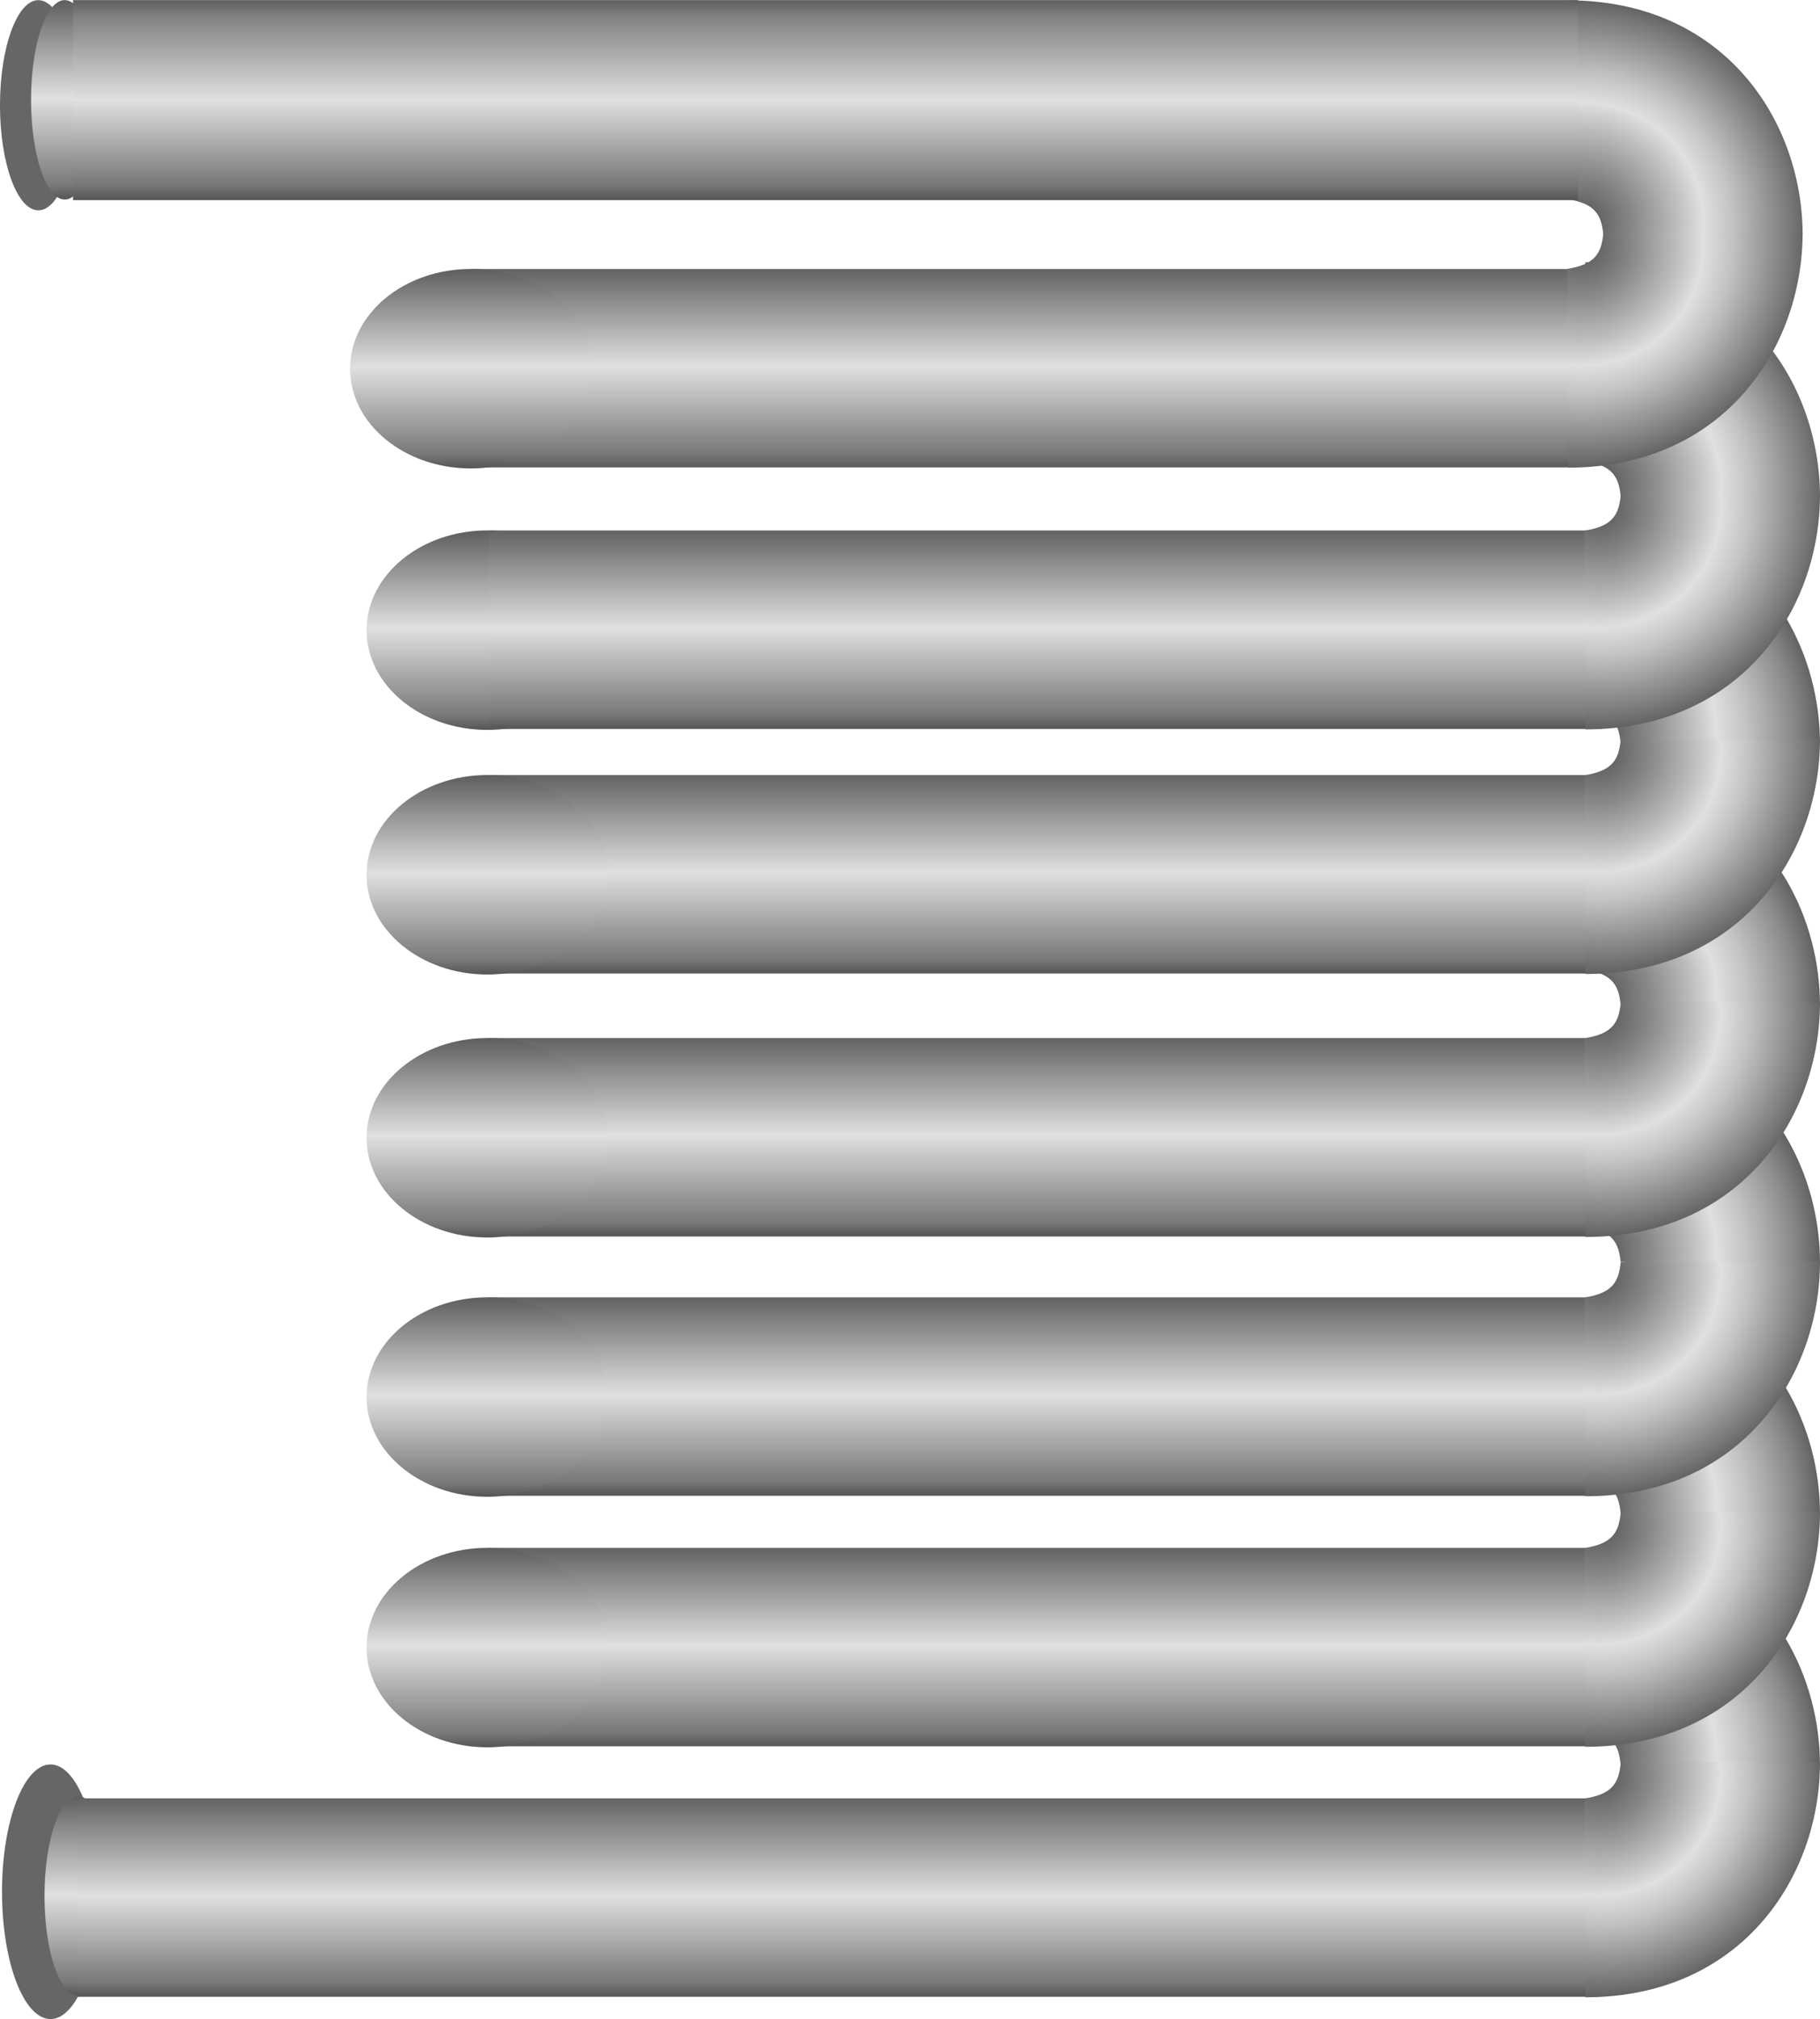 <svg version="1.1" xmlns="http://www.w3.org/2000/svg" xmlns:xlink="http://www.w3.org/1999/xlink" width="101px" height="112px" viewBox="0 0 101.463 112.5" enable-background="new 0 0 101.463 112.5" xml:space="preserve">
<g id="Group_Inlet_Outlet">
	<ellipse fill="#666666" cx="2.815" cy="105.405" rx="2.703" ry="7.094" />
	<ellipse fill="#666666" cx="2.139" cy="5.857" rx="2.14" ry="5.856" />
	
		<linearGradient id="SVGID_1_" gradientUnits="userSpaceOnUse" x1="3.606" y1="10.444" x2="3.606" y2="-2.916" gradientTransform="matrix(1 0 0 0.832 0 2.425)">
		<stop offset="0.01" style="stop-color:#595959" />
		<stop offset="0.07" style="stop-color:#787878" />
		<stop offset="0.51" style="stop-color:#E0E0E0" />
		<stop offset="0.84" style="stop-color:#8A8A8A" />
		<stop offset="1" style="stop-color:#5E5E5E" />
	</linearGradient>
	<ellipse fill="url(#SVGID_1_)" cx="3.606" cy="5.556" rx="1.875" ry="5.557" />
	
		<linearGradient id="SVGID_2_" gradientUnits="userSpaceOnUse" x1="4.356" y1="130.765" x2="4.356" y2="117.405" gradientTransform="matrix(1 0 0 0.832 0 2.425)">
		<stop offset="0.01" style="stop-color:#595959" />
		<stop offset="0.07" style="stop-color:#787878" />
		<stop offset="0.51" style="stop-color:#E0E0E0" />
		<stop offset="0.84" style="stop-color:#8A8A8A" />
		<stop offset="1" style="stop-color:#5E5E5E" />
	</linearGradient>
	<ellipse fill="url(#SVGID_2_)" cx="4.356" cy="105.639" rx="1.875" ry="5.557" />
</g>
<g id="Group_Coil_Pipes">
	
		<radialGradient id="SVGID_3_" cx="29.454" cy="-130.898" r="12.868" gradientTransform="matrix(1.018 0 0 1.005 58.177 143.966)" gradientUnits="userSpaceOnUse">
		<stop offset="0" style="stop-color:#595959" />
		<stop offset="0.08" style="stop-color:#666666" />
		<stop offset="0.22" style="stop-color:#888888" />
		<stop offset="0.41" style="stop-color:#BEBEBE" />
		<stop offset="0.52" style="stop-color:#E0E0E0" />
		<stop offset="0.64" style="stop-color:#C3C3C3" />
		<stop offset="0.89" style="stop-color:#787878" />
		<stop offset="1" style="stop-color:#545454" />
	</radialGradient>
	<path fill="url(#SVGID_3_)" d="M100.494,13.087c0-6.373-4.389-13.074-13.081-13.074l-0.03,11.08   c1.528,0.233,1.896,0.864,1.997,1.957C92.294,13.178,100.494,13.087,100.494,13.087z" />
	
		<linearGradient id="SVGID_4_" gradientUnits="userSpaceOnUse" x1="-85.881" y1="105.009" x2="-74.825" y2="105.009" gradientTransform="matrix(4.489659e-011 -1 1 4.489659e-011 -48.017 -59.841)">
		<stop offset="0.01" style="stop-color:#5E5E5E" />
		<stop offset="0.07" style="stop-color:#787878" />
		<stop offset="0.51" style="stop-color:#E0E0E0" />
		<stop offset="1" style="stop-color:#636363" />
	</linearGradient>
	<path fill="url(#SVGID_4_)" d="M26.323,26.04V14.983h61.335V26.04H26.323z" />
	
		<linearGradient id="SVGID_5_" gradientUnits="userSpaceOnUse" x1="26.251" y1="28.456" x2="26.251" y2="15.096" gradientTransform="matrix(1 0 0 0.832 0 2.425)">
		<stop offset="0.01" style="stop-color:#595959" />
		<stop offset="0.07" style="stop-color:#787878" />
		<stop offset="0.51" style="stop-color:#E0E0E0" />
		<stop offset="0.84" style="stop-color:#8A8A8A" />
		<stop offset="1" style="stop-color:#5E5E5E" />
	</linearGradient>
	<ellipse fill="url(#SVGID_5_)" cx="26.251" cy="20.538" rx="6.734" ry="5.558" />
	
		<linearGradient id="SVGID_6_" gradientUnits="userSpaceOnUse" x1="27.17" y1="45.972" x2="27.17" y2="32.611" gradientTransform="matrix(1 0 0 0.832 0 2.425)">
		<stop offset="0.01" style="stop-color:#595959" />
		<stop offset="0.07" style="stop-color:#787878" />
		<stop offset="0.51" style="stop-color:#E0E0E0" />
		<stop offset="0.84" style="stop-color:#8A8A8A" />
		<stop offset="1" style="stop-color:#5E5E5E" />
	</linearGradient>
	<ellipse fill="url(#SVGID_6_)" cx="27.17" cy="35.107" rx="6.734" ry="5.558" />
	
		<radialGradient id="SVGID_7_" cx="43.841" cy="-131.849" r="12.864" gradientTransform="matrix(1.018 0 0 1.005 44.502 159.519)" gradientUnits="userSpaceOnUse">
		<stop offset="0" style="stop-color:#595959" />
		<stop offset="0.08" style="stop-color:#666666" />
		<stop offset="0.22" style="stop-color:#888888" />
		<stop offset="0.41" style="stop-color:#BEBEBE" />
		<stop offset="0.52" style="stop-color:#E0E0E0" />
		<stop offset="0.64" style="stop-color:#C3C3C3" />
		<stop offset="0.89" style="stop-color:#787878" />
		<stop offset="1" style="stop-color:#545454" />
	</radialGradient>
	<path fill="url(#SVGID_7_)" d="M101.463,27.685c0-6.373-4.389-13.074-13.081-13.074l-0.03,11.08   c1.528,0.233,1.896,0.864,1.997,1.957C93.262,27.775,101.463,27.685,101.463,27.685z" />
	
		<radialGradient id="SVGID_8_" cx="-64.291" cy="-130.897" r="12.864" gradientTransform="matrix(1.018 0 0 -1.005 153.596 -117.901)" gradientUnits="userSpaceOnUse">
		<stop offset="0" style="stop-color:#595959" />
		<stop offset="0.08" style="stop-color:#666666" />
		<stop offset="0.22" style="stop-color:#888888" />
		<stop offset="0.41" style="stop-color:#BEBEBE" />
		<stop offset="0.52" style="stop-color:#E0E0E0" />
		<stop offset="0.64" style="stop-color:#C3C3C3" />
		<stop offset="0.89" style="stop-color:#787878" />
		<stop offset="1" style="stop-color:#545454" />
	</radialGradient>
	<path fill="url(#SVGID_8_)" d="M100.493,12.978c0,6.373-4.389,13.074-13.08,13.074l-0.03-11.081   c1.528-0.232,1.896-0.863,1.997-1.956C92.293,12.886,100.493,12.978,100.493,12.978z" />
	
		<linearGradient id="SVGID_9_" gradientUnits="userSpaceOnUse" x1="-114.081" y1="106.137" x2="-103.024" y2="106.137" gradientTransform="matrix(4.489659e-011 -1 1 4.489659e-011 -48.017 -59.841)">
		<stop offset="0.01" style="stop-color:#595959" />
		<stop offset="0.07" style="stop-color:#787878" />
		<stop offset="0.51" style="stop-color:#E0E0E0" />
		<stop offset="1" style="stop-color:#636363" />
	</linearGradient>
	<path fill="url(#SVGID_9_)" d="M27.242,54.24V43.183h61.752V54.24H27.242z" />
	
		<linearGradient id="SVGID_10_" gradientUnits="userSpaceOnUse" x1="27.17" y1="62.358" x2="27.17" y2="48.998" gradientTransform="matrix(1 0 0 0.832 0 2.425)">
		<stop offset="0.01" style="stop-color:#595959" />
		<stop offset="0.07" style="stop-color:#787878" />
		<stop offset="0.51" style="stop-color:#E0E0E0" />
		<stop offset="0.84" style="stop-color:#8A8A8A" />
		<stop offset="1" style="stop-color:#5E5E5E" />
	</linearGradient>
	<ellipse fill="url(#SVGID_10_)" cx="27.17" cy="48.737" rx="6.734" ry="5.558" />
	
		<linearGradient id="SVGID_11_" gradientUnits="userSpaceOnUse" x1="-100.45" y1="106.053" x2="-89.394" y2="106.053" gradientTransform="matrix(4.489659e-011 -1 1 4.489659e-011 -48.017 -59.841)">
		<stop offset="0.01" style="stop-color:#595959" />
		<stop offset="0.07" style="stop-color:#787878" />
		<stop offset="0.51" style="stop-color:#E0E0E0" />
		<stop offset="1" style="stop-color:#636363" />
	</linearGradient>
	<path fill="url(#SVGID_11_)" d="M27.242,40.609V29.553h61.584v11.057H27.242z" />
	
		<linearGradient id="SVGID_12_" gradientUnits="userSpaceOnUse" x1="-171.1" y1="94.725" x2="-160.043" y2="94.725" gradientTransform="matrix(4.489659e-011 -1 1 4.489659e-011 -48.017 -59.841)">
		<stop offset="0.01" style="stop-color:#595959" />
		<stop offset="0.07" style="stop-color:#787878" />
		<stop offset="0.51" style="stop-color:#E0E0E0" />
		<stop offset="1" style="stop-color:#636363" />
	</linearGradient>
	<path fill="url(#SVGID_12_)" d="M4.337,111.259v-11.057h84.74v11.057H4.337z" />
	
		<linearGradient id="SVGID_13_" gradientUnits="userSpaceOnUse" x1="-157.142" y1="106.178" x2="-146.085" y2="106.178" gradientTransform="matrix(4.489659e-011 -1 1 4.489659e-011 -48.017 -59.841)">
		<stop offset="0.01" style="stop-color:#595959" />
		<stop offset="0.07" style="stop-color:#787878" />
		<stop offset="0.51" style="stop-color:#E0E0E0" />
		<stop offset="1" style="stop-color:#636363" />
	</linearGradient>
	<path fill="url(#SVGID_13_)" d="M27.242,97.301V86.244h61.834v11.057H27.242z" />
	
		<linearGradient id="SVGID_14_" gradientUnits="userSpaceOnUse" x1="27.17" y1="114.126" x2="27.17" y2="100.766" gradientTransform="matrix(1 0 0 0.832 0 2.425)">
		<stop offset="0.01" style="stop-color:#595959" />
		<stop offset="0.07" style="stop-color:#787878" />
		<stop offset="0.51" style="stop-color:#E0E0E0" />
		<stop offset="0.84" style="stop-color:#8A8A8A" />
		<stop offset="1" style="stop-color:#5E5E5E" />
	</linearGradient>
	<ellipse fill="url(#SVGID_14_)" cx="27.17" cy="91.799" rx="6.734" ry="5.557" />
	
		<linearGradient id="SVGID_15_" gradientUnits="userSpaceOnUse" x1="-143.183" y1="106.053" x2="-132.126" y2="106.053" gradientTransform="matrix(4.489659e-011 -1 1 4.489659e-011 -48.017 -59.841)">
		<stop offset="0.01" style="stop-color:#595959" />
		<stop offset="0.07" style="stop-color:#787878" />
		<stop offset="0.51" style="stop-color:#E0E0E0" />
		<stop offset="1" style="stop-color:#636363" />
	</linearGradient>
	<path fill="url(#SVGID_15_)" d="M27.242,83.342V72.285h61.585v11.057H27.242z" />
	
		<linearGradient id="SVGID_16_" gradientUnits="userSpaceOnUse" x1="27.17" y1="97.345" x2="27.17" y2="83.984" gradientTransform="matrix(1 0 0 0.832 0 2.425)">
		<stop offset="0.01" style="stop-color:#595959" />
		<stop offset="0.07" style="stop-color:#787878" />
		<stop offset="0.51" style="stop-color:#E0E0E0" />
		<stop offset="0.84" style="stop-color:#8A8A8A" />
		<stop offset="1" style="stop-color:#5E5E5E" />
	</linearGradient>
	<ellipse fill="url(#SVGID_16_)" cx="27.17" cy="77.84" rx="6.734" ry="5.557" />
	
		<linearGradient id="SVGID_17_" gradientUnits="userSpaceOnUse" x1="-128.735" y1="106.053" x2="-117.678" y2="106.053" gradientTransform="matrix(4.489659e-011 -1 1 4.489659e-011 -48.017 -59.841)">
		<stop offset="0.01" style="stop-color:#595959" />
		<stop offset="0.07" style="stop-color:#787878" />
		<stop offset="0.51" style="stop-color:#E0E0E0" />
		<stop offset="1" style="stop-color:#636363" />
	</linearGradient>
	<path fill="url(#SVGID_17_)" d="M27.242,68.894V57.837h61.585v11.057H27.242z" />
	
		<linearGradient id="SVGID_18_" gradientUnits="userSpaceOnUse" x1="27.17" y1="79.975" x2="27.17" y2="66.615" gradientTransform="matrix(1 0 0 0.832 0 2.425)">
		<stop offset="0.01" style="stop-color:#595959" />
		<stop offset="0.07" style="stop-color:#787878" />
		<stop offset="0.51" style="stop-color:#E0E0E0" />
		<stop offset="0.84" style="stop-color:#8A8A8A" />
		<stop offset="1" style="stop-color:#5E5E5E" />
	</linearGradient>
	<ellipse fill="url(#SVGID_18_)" cx="27.17" cy="63.392" rx="6.734" ry="5.557" />
	
		<radialGradient id="SVGID_19_" cx="57.449" cy="-131.849" r="12.396" gradientTransform="matrix(1.018 0 0 1.005 30.65 173.327)" gradientUnits="userSpaceOnUse">
		<stop offset="0" style="stop-color:#595959" />
		<stop offset="0.08" style="stop-color:#666666" />
		<stop offset="0.22" style="stop-color:#888888" />
		<stop offset="0.41" style="stop-color:#BEBEBE" />
		<stop offset="0.52" style="stop-color:#E0E0E0" />
		<stop offset="0.65" style="stop-color:#C3C3C3" />
		<stop offset="0.86" style="stop-color:#898989" />
		<stop offset="1" style="stop-color:#595959" />
	</radialGradient>
	<path fill="url(#SVGID_19_)" d="M88.351,39.441c1.527,0.233,1.896,0.864,1.996,1.957c2.914,0.127,11.115,0.037,11.115,0.037   c0-4.861-2.553-9.912-7.621-12.036" />
	
		<radialGradient id="SVGID_20_" cx="71.821" cy="-131.849" r="12.396" gradientTransform="matrix(1.018 0 0 1.005 16.021 187.91)" gradientUnits="userSpaceOnUse">
		<stop offset="0" style="stop-color:#595959" />
		<stop offset="0.08" style="stop-color:#666666" />
		<stop offset="0.22" style="stop-color:#888888" />
		<stop offset="0.41" style="stop-color:#BEBEBE" />
		<stop offset="0.52" style="stop-color:#E0E0E0" />
		<stop offset="0.65" style="stop-color:#C3C3C3" />
		<stop offset="0.86" style="stop-color:#898989" />
		<stop offset="1" style="stop-color:#595959" />
	</radialGradient>
	<path fill="url(#SVGID_20_)" d="M88.351,54.024c1.527,0.233,1.896,0.864,1.996,1.957c2.914,0.127,11.115,0.037,11.115,0.037   c0-4.861-2.553-9.912-7.621-12.036" />
	
		<radialGradient id="SVGID_21_" cx="85.948" cy="-131.849" r="12.396" gradientTransform="matrix(1.018 0 0 1.005 1.642 202.244)" gradientUnits="userSpaceOnUse">
		<stop offset="0" style="stop-color:#595959" />
		<stop offset="0.08" style="stop-color:#666666" />
		<stop offset="0.22" style="stop-color:#888888" />
		<stop offset="0.41" style="stop-color:#BEBEBE" />
		<stop offset="0.52" style="stop-color:#E0E0E0" />
		<stop offset="0.65" style="stop-color:#C3C3C3" />
		<stop offset="0.86" style="stop-color:#898989" />
		<stop offset="1" style="stop-color:#595959" />
	</radialGradient>
	<path fill="url(#SVGID_21_)" d="M88.351,68.357c1.527,0.233,1.896,0.864,1.996,1.957c2.914,0.128,11.115,0.037,11.115,0.037   c0-4.861-2.553-9.912-7.621-12.035" />
	
		<radialGradient id="SVGID_22_" cx="99.745" cy="-131.849" r="12.396" gradientTransform="matrix(1.018 0 0 1.005 -12.401 216.243)" gradientUnits="userSpaceOnUse">
		<stop offset="0" style="stop-color:#595959" />
		<stop offset="0.08" style="stop-color:#666666" />
		<stop offset="0.22" style="stop-color:#888888" />
		<stop offset="0.41" style="stop-color:#BEBEBE" />
		<stop offset="0.52" style="stop-color:#E0E0E0" />
		<stop offset="0.65" style="stop-color:#C3C3C3" />
		<stop offset="0.86" style="stop-color:#898989" />
		<stop offset="1" style="stop-color:#595959" />
	</radialGradient>
	<path fill="url(#SVGID_22_)" d="M88.351,82.357c1.527,0.232,1.896,0.863,1.996,1.957c2.914,0.127,11.115,0.037,11.115,0.037   c0-4.861-2.553-9.912-7.621-12.036" />
	
		<radialGradient id="SVGID_23_" cx="113.543" cy="-131.848" r="12.396" gradientTransform="matrix(1.018 0 0 1.005 -26.447 230.243)" gradientUnits="userSpaceOnUse">
		<stop offset="0" style="stop-color:#595959" />
		<stop offset="0.08" style="stop-color:#666666" />
		<stop offset="0.22" style="stop-color:#888888" />
		<stop offset="0.41" style="stop-color:#BEBEBE" />
		<stop offset="0.52" style="stop-color:#E0E0E0" />
		<stop offset="0.65" style="stop-color:#C3C3C3" />
		<stop offset="0.86" style="stop-color:#898989" />
		<stop offset="1" style="stop-color:#595959" />
	</radialGradient>
	<path fill="url(#SVGID_23_)" d="M88.35,96.357c1.527,0.232,1.896,0.863,1.996,1.957c2.914,0.127,11.115,0.037,11.115,0.037   c0-4.861-2.553-9.912-7.621-12.036" />
	
		<radialGradient id="SVGID_24_" cx="-106.541" cy="-131.849" r="12.864" gradientTransform="matrix(1.018 0 0 -1.005 197.569 -75.989)" gradientUnits="userSpaceOnUse">
		<stop offset="0" style="stop-color:#595959" />
		<stop offset="0.08" style="stop-color:#666666" />
		<stop offset="0.22" style="stop-color:#888888" />
		<stop offset="0.41" style="stop-color:#BEBEBE" />
		<stop offset="0.52" style="stop-color:#E0E0E0" />
		<stop offset="0.64" style="stop-color:#C3C3C3" />
		<stop offset="0.89" style="stop-color:#787878" />
		<stop offset="1" style="stop-color:#545454" />
	</radialGradient>
	<path fill="url(#SVGID_24_)" d="M101.463,55.846c0,6.373-4.389,13.074-13.08,13.074l-0.031-11.081   c1.529-0.231,1.896-0.862,1.998-1.956C93.261,55.755,101.463,55.846,101.463,55.846z" />
	
		<radialGradient id="SVGID_25_" cx="-92.099" cy="-131.849" r="12.868" gradientTransform="matrix(1.018 0 0 -1.005 182.869 -90.642)" gradientUnits="userSpaceOnUse">
		<stop offset="0" style="stop-color:#595959" />
		<stop offset="0.08" style="stop-color:#666666" />
		<stop offset="0.22" style="stop-color:#888888" />
		<stop offset="0.41" style="stop-color:#BEBEBE" />
		<stop offset="0.52" style="stop-color:#E0E0E0" />
		<stop offset="0.64" style="stop-color:#C3C3C3" />
		<stop offset="0.89" style="stop-color:#787878" />
		<stop offset="1" style="stop-color:#545454" />
	</radialGradient>
	<path fill="url(#SVGID_25_)" d="M101.463,41.192c0,6.373-4.389,13.074-13.08,13.074l-0.031-11.081   c1.529-0.232,1.896-0.863,1.998-1.956C93.261,41.101,101.463,41.192,101.463,41.192z" />
	
		<radialGradient id="SVGID_26_" cx="-78.665" cy="-131.849" r="12.864" gradientTransform="matrix(1.018 0 0 -1.005 169.196 -104.273)" gradientUnits="userSpaceOnUse">
		<stop offset="0" style="stop-color:#595959" />
		<stop offset="0.08" style="stop-color:#666666" />
		<stop offset="0.22" style="stop-color:#888888" />
		<stop offset="0.41" style="stop-color:#BEBEBE" />
		<stop offset="0.52" style="stop-color:#E0E0E0" />
		<stop offset="0.64" style="stop-color:#C3C3C3" />
		<stop offset="0.89" style="stop-color:#787878" />
		<stop offset="1" style="stop-color:#545454" />
	</radialGradient>
	<path fill="url(#SVGID_26_)" d="M101.463,27.562c0,6.373-4.389,13.074-13.08,13.074l-0.031-11.081   c1.529-0.232,1.896-0.863,1.998-1.956C93.261,27.471,101.463,27.562,101.463,27.562z" />
	
		<radialGradient id="SVGID_27_" cx="-120.781" cy="-131.849" r="12.864" gradientTransform="matrix(1.018 0 0 -1.005 212.063 -61.54)" gradientUnits="userSpaceOnUse">
		<stop offset="0" style="stop-color:#595959" />
		<stop offset="0.08" style="stop-color:#666666" />
		<stop offset="0.22" style="stop-color:#888888" />
		<stop offset="0.41" style="stop-color:#BEBEBE" />
		<stop offset="0.52" style="stop-color:#E0E0E0" />
		<stop offset="0.64" style="stop-color:#C3C3C3" />
		<stop offset="0.89" style="stop-color:#787878" />
		<stop offset="1" style="stop-color:#545454" />
	</radialGradient>
	<path fill="url(#SVGID_27_)" d="M101.463,70.295c0,6.372-4.389,13.073-13.08,13.073l-0.031-11.081   c1.529-0.232,1.896-0.863,1.998-1.956C93.261,70.203,101.463,70.295,101.463,70.295z" />
	
		<linearGradient id="SVGID_28_" gradientUnits="userSpaceOnUse" x1="-70.987" y1="94.043" x2="-59.841" y2="94.043" gradientTransform="matrix(4.489659e-011 -1 1 4.489659e-011 -48.017 -59.841)">
		<stop offset="0.01" style="stop-color:#595959" />
		<stop offset="0.07" style="stop-color:#757575" />
		<stop offset="0.5" style="stop-color:#E0E0E0" />
		<stop offset="0.92" style="stop-color:#818181" />
		<stop offset="1" style="stop-color:#5E5E5E" />
	</linearGradient>
	<path fill="url(#SVGID_28_)" d="M4.073,11.146V0h83.905v11.146H4.073z" />
	
		<radialGradient id="SVGID_29_" cx="-148.294" cy="-131.849" r="12.864" gradientTransform="matrix(1.018 0 0 -1.005 240.068 -33.623)" gradientUnits="userSpaceOnUse">
		<stop offset="0" style="stop-color:#595959" />
		<stop offset="0.08" style="stop-color:#666666" />
		<stop offset="0.22" style="stop-color:#888888" />
		<stop offset="0.41" style="stop-color:#BEBEBE" />
		<stop offset="0.52" style="stop-color:#E0E0E0" />
		<stop offset="0.64" style="stop-color:#C3C3C3" />
		<stop offset="0.89" style="stop-color:#787878" />
		<stop offset="1" style="stop-color:#545454" />
	</radialGradient>
	<path fill="url(#SVGID_29_)" d="M101.463,98.211c0,6.373-4.389,13.074-13.08,13.074l-0.031-11.081   c1.529-0.231,1.896-0.862,1.998-1.956C93.261,98.12,101.463,98.211,101.463,98.211z" />
	
		<radialGradient id="SVGID_30_" cx="-134.537" cy="-131.849" r="12.86" gradientTransform="matrix(1.018 0 0 -1.005 226.066 -47.582)" gradientUnits="userSpaceOnUse">
		<stop offset="0" style="stop-color:#595959" />
		<stop offset="0.08" style="stop-color:#666666" />
		<stop offset="0.22" style="stop-color:#888888" />
		<stop offset="0.41" style="stop-color:#BEBEBE" />
		<stop offset="0.52" style="stop-color:#E0E0E0" />
		<stop offset="0.64" style="stop-color:#C3C3C3" />
		<stop offset="0.89" style="stop-color:#787878" />
		<stop offset="1" style="stop-color:#545454" />
	</radialGradient>
	<path fill="url(#SVGID_30_)" d="M101.463,84.254c0,6.372-4.389,13.073-13.08,13.073l-0.031-11.081   c1.529-0.232,1.896-0.863,1.998-1.956C93.261,84.162,101.463,84.254,101.463,84.254z" />
</g>
</svg>